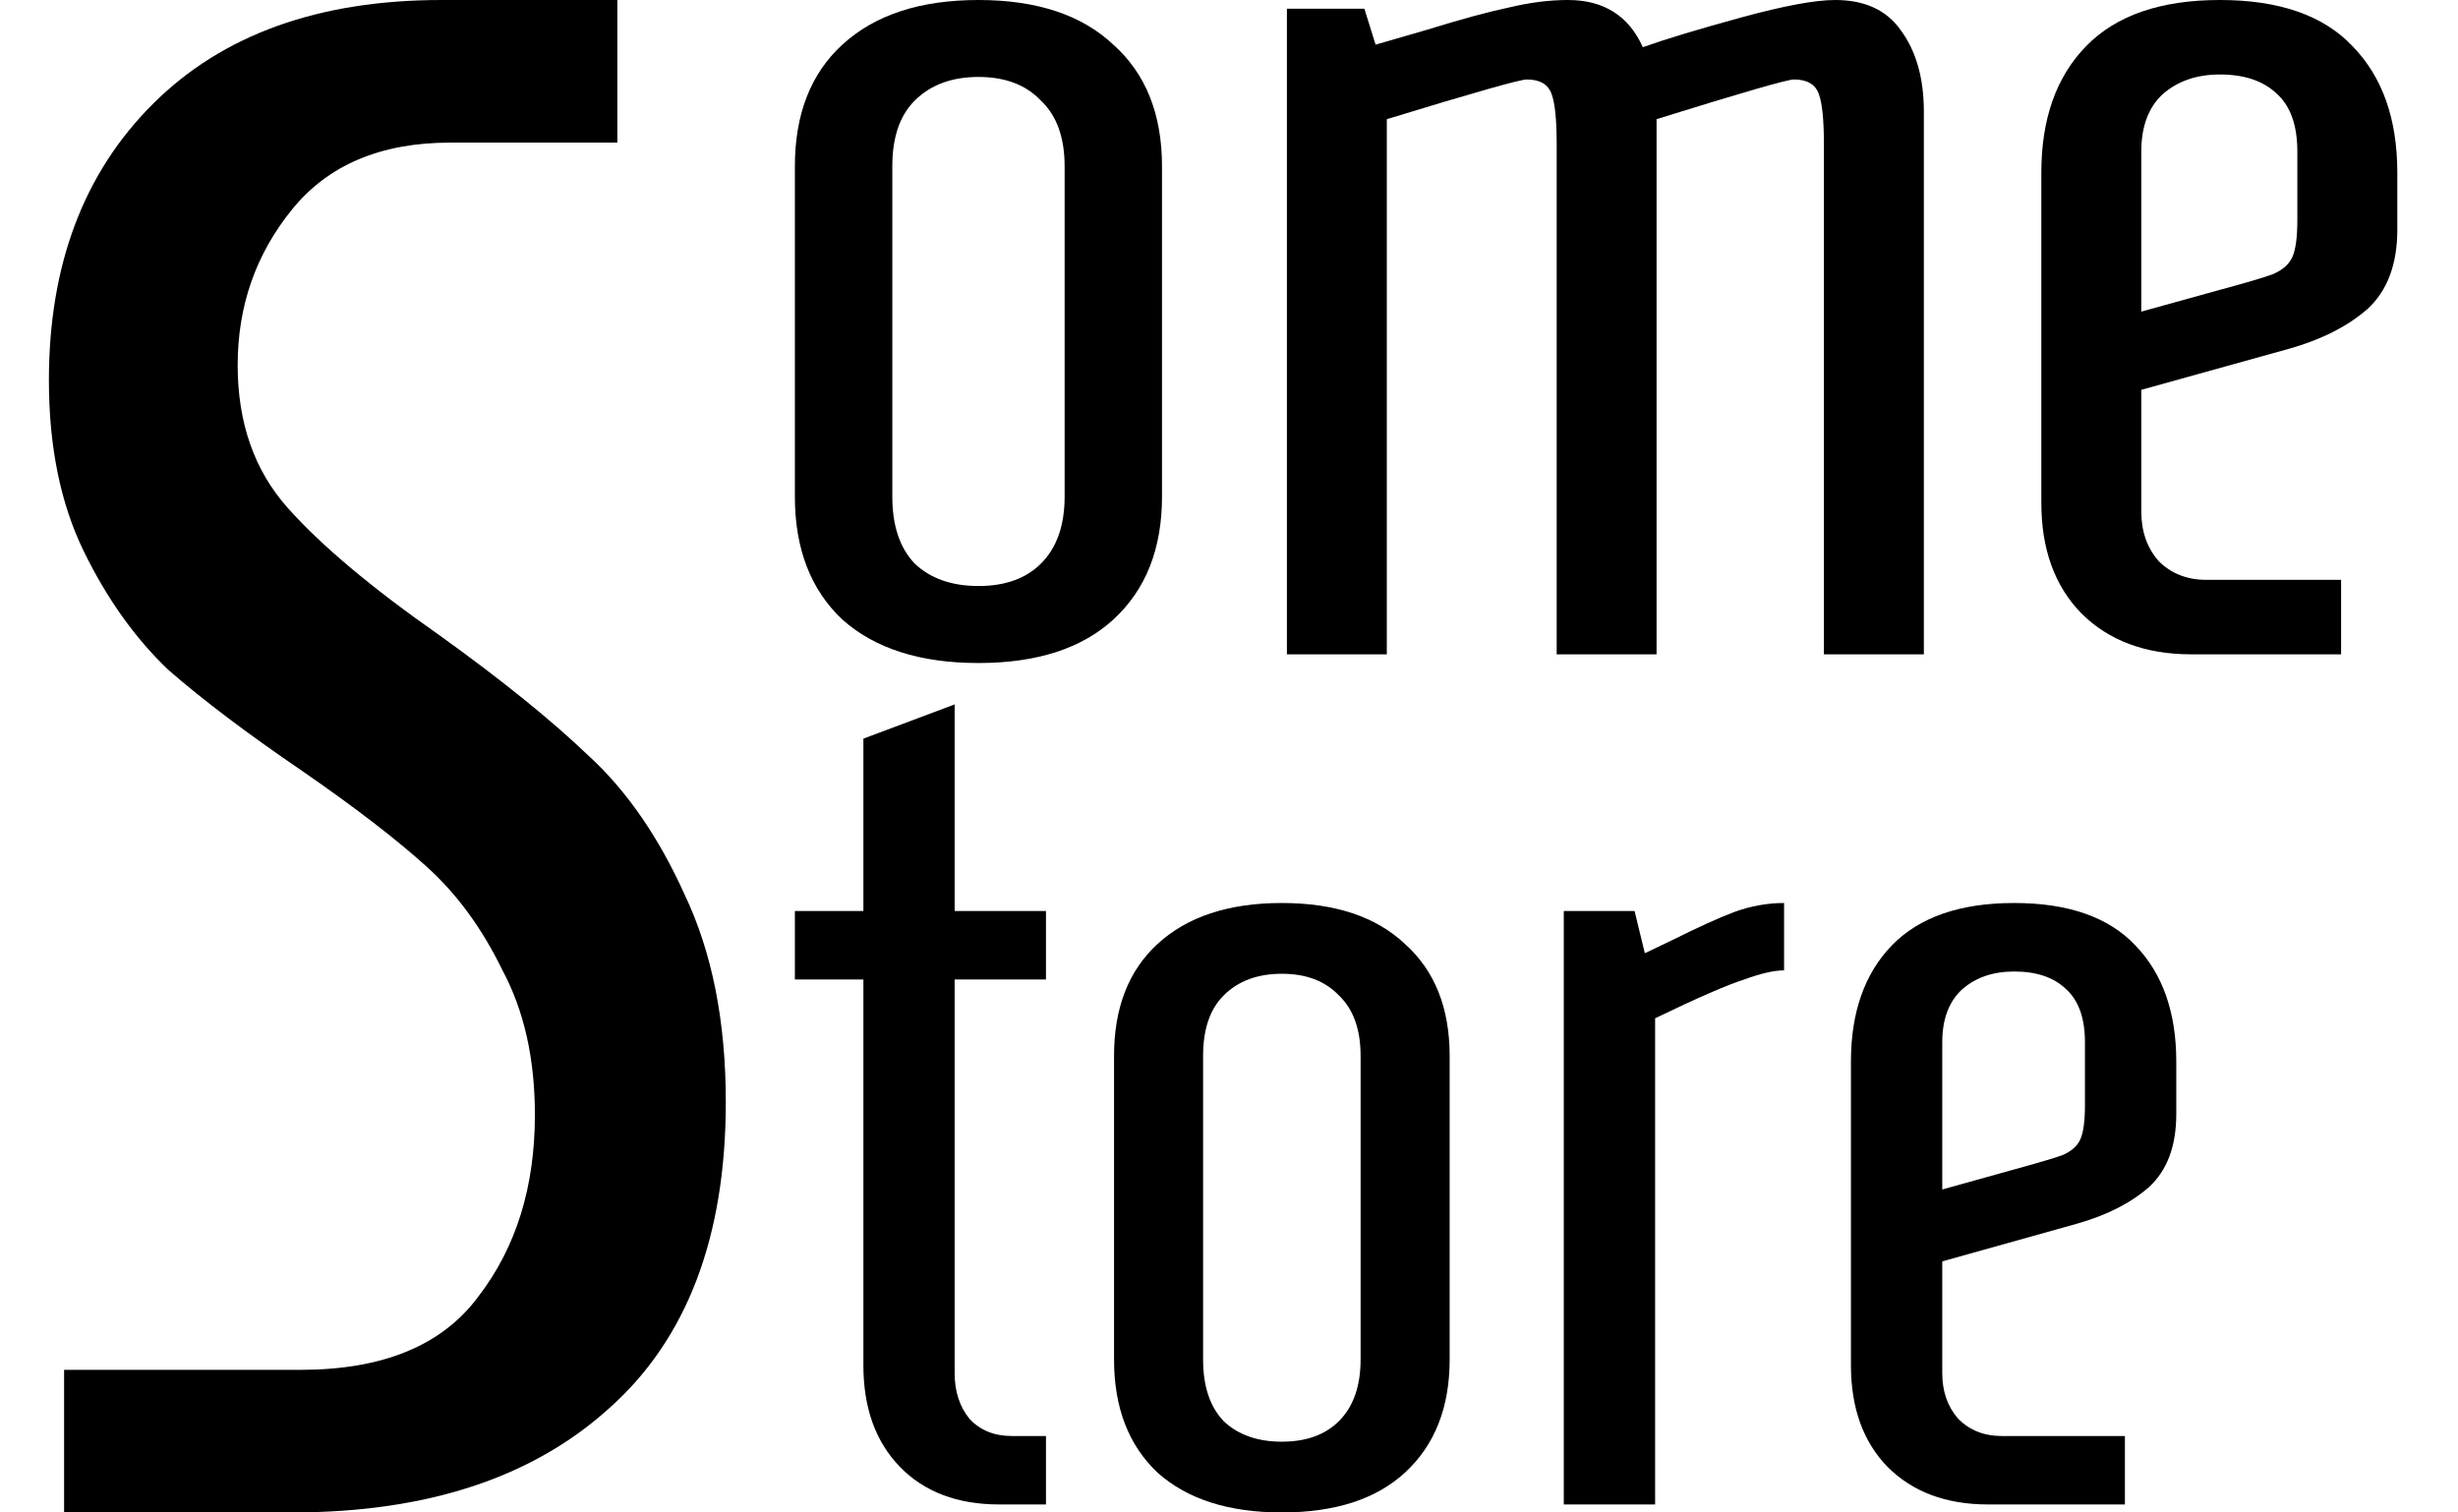<svg width="39" height="24" viewBox="0 0 39 24" fill="none" xmlns="http://www.w3.org/2000/svg">
<path d="M1.017 21.737H4.769C6.077 21.737 7.018 21.349 7.592 20.571C8.189 19.794 8.487 18.834 8.487 17.691C8.487 16.8 8.315 16.034 7.971 15.394C7.649 14.731 7.248 14.183 6.766 13.749C6.284 13.314 5.63 12.811 4.804 12.24C3.932 11.646 3.22 11.109 2.67 10.629C2.142 10.126 1.694 9.497 1.327 8.743C0.96 7.989 0.776 7.086 0.776 6.034C0.776 4.206 1.327 2.743 2.429 1.646C3.53 0.549 5.056 0 7.007 0H9.795V2.263H7.144C6.043 2.263 5.205 2.617 4.632 3.326C4.058 4.034 3.771 4.857 3.771 5.794C3.771 6.709 4.035 7.463 4.563 8.057C5.091 8.651 5.894 9.326 6.972 10.08C7.959 10.789 8.751 11.429 9.347 12C9.944 12.549 10.449 13.28 10.862 14.194C11.298 15.109 11.516 16.206 11.516 17.486C11.516 19.634 10.896 21.257 9.657 22.354C8.441 23.451 6.766 24 4.632 24H1.017V21.737Z" fill="black"/>
<path d="M15.525 10.521C14.6 10.521 13.88 10.291 13.365 9.831C12.863 9.358 12.612 8.708 12.612 7.881V2.64C12.612 1.813 12.863 1.169 13.365 0.709C13.88 0.236 14.6 0 15.525 0C16.449 0 17.163 0.236 17.665 0.709C18.18 1.169 18.437 1.813 18.437 2.64V7.881C18.437 8.708 18.18 9.358 17.665 9.831C17.163 10.291 16.449 10.521 15.525 10.521ZM15.525 9.299C15.947 9.299 16.278 9.181 16.515 8.944C16.766 8.695 16.892 8.34 16.892 7.881V2.64C16.892 2.18 16.766 1.832 16.515 1.596C16.278 1.346 15.947 1.221 15.525 1.221C15.102 1.221 14.765 1.346 14.514 1.596C14.276 1.832 14.158 2.18 14.158 2.64V7.881C14.158 8.34 14.276 8.695 14.514 8.944C14.765 9.181 15.102 9.299 15.525 9.299Z" fill="black"/>
<path d="M20.419 0.138H21.648L21.826 0.709L22.639 0.473C23.193 0.302 23.629 0.184 23.946 0.118C24.276 0.039 24.587 0 24.878 0C25.445 0 25.842 0.25 26.066 0.749C26.436 0.617 26.958 0.46 27.632 0.276C28.305 0.092 28.801 0 29.118 0C29.593 0 29.943 0.164 30.168 0.493C30.406 0.821 30.525 1.248 30.525 1.773V10.383H28.939V2.285C28.939 1.904 28.913 1.642 28.86 1.497C28.807 1.34 28.675 1.261 28.464 1.261C28.358 1.261 27.632 1.471 26.284 1.891V10.383H24.699V2.285C24.699 1.904 24.673 1.642 24.62 1.497C24.567 1.34 24.435 1.261 24.224 1.261C24.118 1.261 23.378 1.471 22.004 1.891V10.383H20.419V0.138Z" fill="black"/>
<path d="M34.767 10.383C34.041 10.383 33.459 10.166 33.023 9.732C32.601 9.299 32.389 8.715 32.389 7.979V2.738C32.389 1.885 32.627 1.215 33.103 0.729C33.578 0.243 34.285 0 35.223 0C36.161 0 36.861 0.243 37.323 0.729C37.799 1.215 38.037 1.885 38.037 2.738V3.645C38.037 4.196 37.878 4.617 37.561 4.906C37.244 5.181 36.828 5.392 36.313 5.536L33.975 6.186V8.117C33.975 8.432 34.067 8.695 34.252 8.905C34.45 9.102 34.701 9.201 35.005 9.201H37.145V10.383H34.767ZM35.183 4.61C35.619 4.492 35.91 4.407 36.055 4.354C36.214 4.288 36.319 4.196 36.372 4.078C36.425 3.96 36.451 3.763 36.451 3.487V2.404C36.451 1.983 36.339 1.675 36.115 1.478C35.903 1.281 35.606 1.182 35.223 1.182C34.853 1.182 34.549 1.287 34.312 1.497C34.087 1.707 33.975 2.01 33.975 2.404V4.945L35.183 4.61Z" fill="black"/>
<path d="M15.854 23.873C15.19 23.873 14.665 23.674 14.278 23.276C13.892 22.877 13.699 22.34 13.699 21.664V15.543H12.612V14.456H13.699V11.721L15.147 11.178V14.456H16.596V15.543H15.147V21.791C15.147 22.08 15.226 22.322 15.383 22.515C15.552 22.696 15.775 22.787 16.053 22.787H16.596V23.873H15.854Z" fill="black"/>
<path d="M20.338 24C19.493 24 18.835 23.789 18.364 23.366C17.905 22.931 17.676 22.334 17.676 21.573V16.756C17.676 15.995 17.905 15.404 18.364 14.981C18.835 14.547 19.493 14.329 20.338 14.329C21.183 14.329 21.835 14.547 22.294 14.981C22.765 15.404 23.001 15.995 23.001 16.756V21.573C23.001 22.334 22.765 22.931 22.294 23.366C21.835 23.789 21.183 24 20.338 24ZM20.338 22.877C20.725 22.877 21.026 22.768 21.244 22.551C21.473 22.322 21.588 21.996 21.588 21.573V16.756C21.588 16.333 21.473 16.014 21.244 15.796C21.026 15.567 20.725 15.452 20.338 15.452C19.952 15.452 19.644 15.567 19.415 15.796C19.197 16.014 19.089 16.333 19.089 16.756V21.573C19.089 21.996 19.197 22.322 19.415 22.551C19.644 22.768 19.952 22.877 20.338 22.877Z" fill="black"/>
<path d="M24.812 14.456H25.935L26.098 15.126L26.551 14.909C26.937 14.716 27.257 14.571 27.511 14.474C27.776 14.377 28.042 14.329 28.307 14.329V15.398C28.15 15.398 27.939 15.446 27.674 15.543C27.408 15.627 26.937 15.832 26.261 16.158V23.873H24.812V14.456Z" fill="black"/>
<path d="M31.541 23.873C30.877 23.873 30.346 23.674 29.948 23.276C29.561 22.877 29.368 22.34 29.368 21.664V16.846C29.368 16.062 29.586 15.446 30.02 14.999C30.455 14.553 31.101 14.329 31.958 14.329C32.815 14.329 33.455 14.553 33.878 14.999C34.312 15.446 34.53 16.062 34.53 16.846V17.68C34.53 18.187 34.385 18.573 34.095 18.839C33.805 19.092 33.425 19.285 32.954 19.418L30.817 20.016V21.791C30.817 22.08 30.902 22.322 31.071 22.515C31.252 22.696 31.481 22.787 31.759 22.787H33.715V23.873H31.541ZM31.922 18.567C32.32 18.458 32.586 18.38 32.719 18.332C32.864 18.271 32.96 18.187 33.008 18.078C33.057 17.969 33.081 17.788 33.081 17.535V16.539C33.081 16.152 32.978 15.869 32.773 15.688C32.58 15.506 32.308 15.416 31.958 15.416C31.62 15.416 31.342 15.512 31.125 15.706C30.92 15.899 30.817 16.177 30.817 16.539V18.875L31.922 18.567Z" fill="black"/>
</svg>
